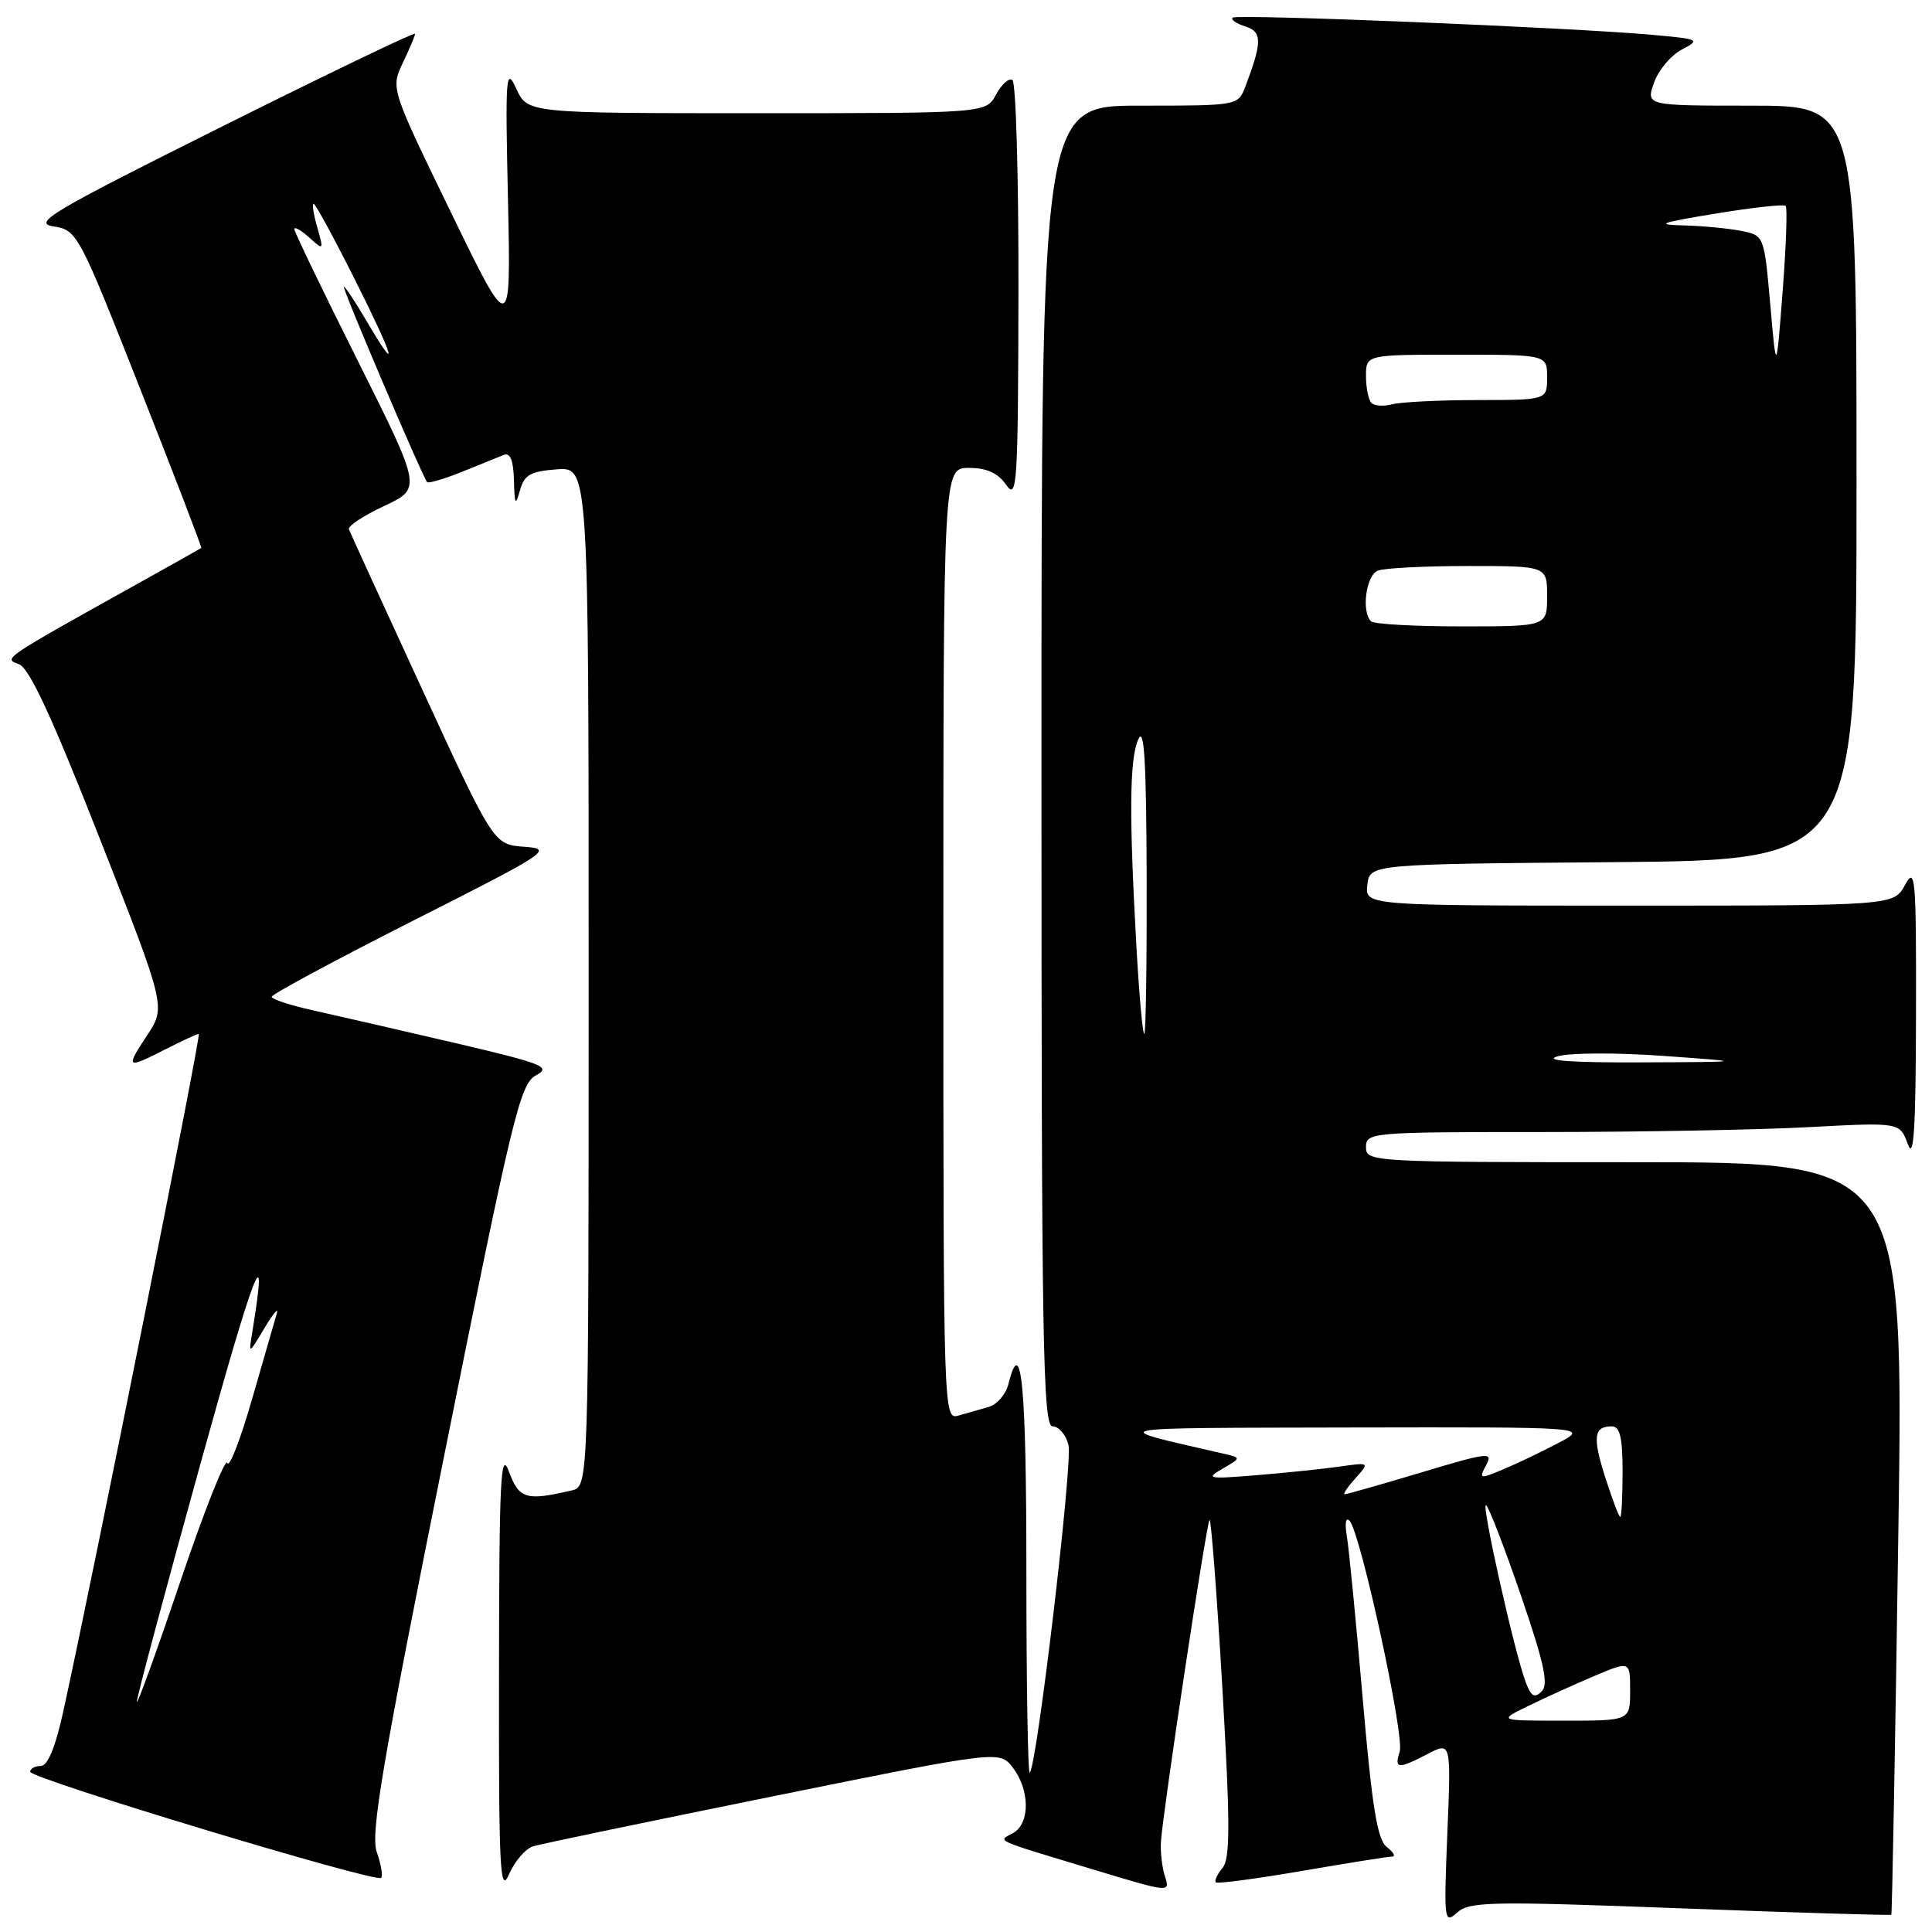 <?xml version="1.0" encoding="UTF-8" standalone="no"?>
<!DOCTYPE svg PUBLIC "-//W3C//DTD SVG 1.1//EN" "http://www.w3.org/Graphics/SVG/1.1/DTD/svg11.dtd" >
<svg xmlns="http://www.w3.org/2000/svg" xmlns:xlink="http://www.w3.org/1999/xlink" version="1.1" viewBox="0 0 256 256">
 <g >
 <path fill="currentColor"
d=" M 222.64 252.86 C 237.92 253.44 250.50 253.82 250.61 253.71 C 250.71 253.59 251.13 231.11 251.53 203.75 C 252.27 154.00 252.27 154.00 216.63 154.00 C 181.67 154.00 181.00 153.96 181.00 152.00 C 181.00 150.06 181.67 150.00 204.34 150.00 C 217.18 150.00 233.10 149.71 239.71 149.35 C 251.74 148.71 251.74 148.71 252.79 151.60 C 253.59 153.81 253.85 149.71 253.88 134.50 C 253.92 116.22 253.79 114.74 252.43 117.25 C 250.94 120.00 250.94 120.00 215.90 120.00 C 180.87 120.00 180.87 120.00 181.18 117.25 C 181.50 114.50 181.50 114.50 213.75 114.24 C 246.00 113.97 246.00 113.97 246.00 63.99 C 246.00 14.00 246.00 14.00 232.05 14.00 C 218.10 14.00 218.10 14.00 219.16 10.98 C 219.74 9.31 221.39 7.34 222.83 6.58 C 225.35 5.26 225.20 5.18 218.98 4.62 C 208.29 3.65 163.84 1.83 163.33 2.34 C 163.06 2.60 163.82 3.13 165.01 3.50 C 167.26 4.22 167.26 5.55 165.02 11.46 C 164.05 14.00 164.05 14.00 151.02 14.00 C 138.00 14.00 138.00 14.00 138.00 101.50 C 138.00 178.11 138.18 189.00 139.48 189.00 C 140.30 189.00 141.24 190.11 141.58 191.47 C 142.16 193.79 137.42 233.92 136.45 234.89 C 136.20 235.13 136.00 223.11 136.00 208.17 C 136.00 183.43 135.33 176.55 133.61 183.43 C 133.27 184.77 132.10 186.12 131.00 186.43 C 129.90 186.75 128.10 187.26 127.00 187.57 C 125.02 188.13 125.00 187.66 125.00 125.07 C 125.00 62.00 125.00 62.00 128.38 62.00 C 130.75 62.00 132.22 62.67 133.33 64.25 C 134.77 66.32 134.90 64.27 134.95 38.81 C 134.98 23.58 134.62 10.88 134.15 10.59 C 133.68 10.30 132.71 11.18 131.98 12.53 C 130.66 15.00 130.66 15.00 100.28 15.00 C 69.90 15.00 69.90 15.00 68.41 11.75 C 67.03 8.76 66.94 9.92 67.31 26.50 C 67.70 44.50 67.70 44.50 59.73 28.10 C 51.77 11.71 51.77 11.71 53.38 8.32 C 54.27 6.46 55.00 4.72 55.00 4.47 C 55.00 4.21 43.50 9.74 29.45 16.75 C 6.76 28.08 4.26 29.56 7.09 30.00 C 10.22 30.49 10.42 30.86 18.56 51.49 C 23.12 63.04 26.77 72.54 26.67 72.61 C 26.58 72.68 22.68 74.87 18.00 77.48 C 0.30 87.34 0.41 87.27 2.49 88.00 C 3.87 88.48 6.84 94.88 13.19 111.04 C 21.99 133.42 21.99 133.42 19.48 137.21 C 16.58 141.59 16.73 141.69 22.00 139.00 C 24.16 137.90 26.11 137.00 26.34 137.00 C 26.70 137.00 12.55 207.77 8.39 226.75 C 7.34 231.54 6.32 234.00 5.40 234.00 C 4.63 234.00 4.00 234.35 4.00 234.77 C 4.00 235.67 49.81 249.52 50.50 248.83 C 50.76 248.58 50.50 247.05 49.93 245.43 C 49.07 243.01 50.61 233.91 58.81 193.11 C 67.93 147.68 68.91 143.62 71.02 142.49 C 73.09 141.38 72.02 140.95 60.41 138.23 C 53.31 136.57 44.91 134.64 41.75 133.94 C 38.59 133.25 36.00 132.41 36.00 132.08 C 36.00 131.75 44.44 127.21 54.75 121.99 C 72.78 112.87 73.35 112.49 69.46 112.20 C 65.42 111.91 65.42 111.91 55.96 91.39 C 50.76 80.11 46.38 70.54 46.23 70.12 C 46.08 69.70 48.19 68.32 50.91 67.04 C 55.87 64.72 55.87 64.72 47.44 47.87 C 42.80 38.60 39.00 30.72 39.00 30.36 C 39.00 29.99 39.88 30.49 40.97 31.47 C 42.89 33.21 42.91 33.18 42.04 30.12 C 41.54 28.41 41.33 27.00 41.56 27.00 C 41.79 27.00 44.24 31.50 47.00 37.00 C 52.28 47.51 53.01 50.10 48.55 42.50 C 47.10 40.03 45.76 38.00 45.57 38.00 C 45.24 38.00 55.94 63.11 56.60 63.88 C 56.77 64.08 58.85 63.47 61.21 62.52 C 63.57 61.56 66.06 60.56 66.75 60.28 C 67.61 59.94 68.03 60.99 68.10 63.64 C 68.18 66.89 68.31 67.10 68.89 65.00 C 69.47 62.91 70.27 62.45 73.79 62.19 C 78.00 61.89 78.00 61.89 78.00 129.42 C 78.00 196.96 78.00 196.96 75.75 197.49 C 69.71 198.90 68.78 198.62 67.44 195.00 C 66.34 192.01 66.15 195.83 66.12 221.50 C 66.08 247.77 66.25 251.11 67.45 248.35 C 68.21 246.61 69.65 244.94 70.66 244.64 C 71.67 244.33 85.99 241.35 102.47 238.01 C 132.45 231.94 132.45 231.94 134.20 234.22 C 136.48 237.18 136.50 241.62 134.25 242.88 C 132.21 244.03 131.25 243.60 145.29 247.85 C 154.94 250.77 155.07 250.78 154.37 248.66 C 153.98 247.47 153.74 245.38 153.83 244.00 C 154.13 239.76 159.86 201.80 160.27 201.40 C 160.47 201.19 161.24 211.14 161.96 223.50 C 163.02 241.72 163.02 246.27 161.99 247.51 C 161.29 248.36 160.89 249.22 161.11 249.42 C 161.32 249.63 166.45 248.95 172.50 247.91 C 178.55 246.87 183.92 246.01 184.44 246.01 C 184.96 246.00 184.66 245.44 183.77 244.75 C 182.50 243.77 181.81 239.51 180.56 225.00 C 179.68 214.82 178.74 205.16 178.46 203.53 C 178.17 201.79 178.33 200.96 178.84 201.53 C 180.29 203.13 186.13 230.02 185.47 232.09 C 184.73 234.41 185.22 234.46 189.19 232.40 C 192.28 230.80 192.28 230.80 191.78 242.93 C 191.31 254.54 191.36 254.98 193.08 253.43 C 194.70 251.96 197.49 251.91 222.64 252.86 Z  M 202.50 226.05 C 204.70 224.97 208.64 223.19 211.25 222.08 C 216.00 220.07 216.00 220.07 216.00 224.04 C 216.00 228.00 216.00 228.00 207.25 228.00 C 198.50 228.00 198.50 228.00 202.50 226.05 Z  M 18.13 225.50 C 18.11 224.95 21.90 210.78 26.55 194.00 C 33.83 167.73 35.61 163.21 33.43 176.50 C 32.94 179.50 32.94 179.50 35.03 176.00 C 36.18 174.07 36.93 173.18 36.69 174.00 C 36.45 174.82 34.98 179.93 33.41 185.35 C 31.85 190.77 30.37 194.60 30.12 193.85 C 29.87 193.11 27.08 200.15 23.91 209.50 C 20.75 218.85 18.14 226.05 18.13 225.50 Z  M 202.17 222.91 C 200.66 218.91 196.21 199.01 196.91 199.44 C 197.27 199.67 199.35 205.04 201.52 211.38 C 204.61 220.38 205.22 223.18 204.28 224.12 C 203.34 225.06 202.88 224.80 202.17 222.91 Z  M 212.73 195.84 C 211.00 190.43 211.17 189.00 213.56 189.00 C 214.65 189.00 215.00 190.44 215.00 195.00 C 215.00 198.30 214.86 201.00 214.69 201.00 C 214.52 201.00 213.64 198.68 212.73 195.84 Z  M 179.60 195.88 C 181.50 193.76 181.50 193.76 177.50 194.33 C 175.30 194.64 170.35 195.16 166.50 195.47 C 160.06 196.00 159.70 195.93 162.00 194.61 C 164.50 193.16 164.50 193.16 162.00 192.59 C 146.44 189.01 145.37 189.23 179.00 189.15 C 210.50 189.09 210.50 189.09 206.50 191.20 C 204.30 192.36 201.01 193.93 199.20 194.69 C 196.04 196.01 195.94 195.98 196.92 194.14 C 197.88 192.36 197.23 192.43 188.32 195.11 C 183.01 196.70 178.45 198.00 178.18 198.00 C 177.91 198.00 178.55 197.05 179.60 195.88 Z  M 206.37 139.97 C 207.95 139.49 214.25 139.47 220.37 139.91 C 231.50 140.71 231.50 140.71 217.50 140.77 C 208.21 140.81 204.47 140.54 206.37 139.97 Z  M 150.60 125.75 C 149.60 108.06 149.66 100.70 150.81 98.00 C 151.61 96.12 151.89 100.61 151.94 116.25 C 151.97 127.66 151.83 137.00 151.62 137.00 C 151.41 137.00 150.95 131.94 150.60 125.75 Z  M 181.67 82.33 C 180.36 81.02 181.01 76.21 182.58 75.61 C 183.45 75.27 188.85 75.00 194.58 75.00 C 205.00 75.00 205.00 75.00 205.00 79.00 C 205.00 83.00 205.00 83.00 193.67 83.00 C 187.43 83.00 182.03 82.70 181.67 82.33 Z  M 181.72 53.39 C 181.33 52.99 181.00 51.39 181.00 49.83 C 181.00 47.00 181.00 47.00 193.00 47.00 C 205.00 47.00 205.00 47.00 205.00 50.00 C 205.00 53.00 205.00 53.00 195.75 53.01 C 190.66 53.02 185.59 53.27 184.47 53.57 C 183.36 53.87 182.12 53.79 181.72 53.39 Z  M 234.57 40.35 C 233.76 31.22 233.75 31.20 230.75 30.60 C 229.10 30.27 225.67 29.94 223.12 29.87 C 219.24 29.77 219.91 29.52 227.34 28.30 C 232.20 27.50 236.37 27.04 236.61 27.28 C 236.85 27.52 236.67 32.62 236.21 38.61 C 235.37 49.50 235.37 49.50 234.57 40.35 Z "/>
</g>
</svg>